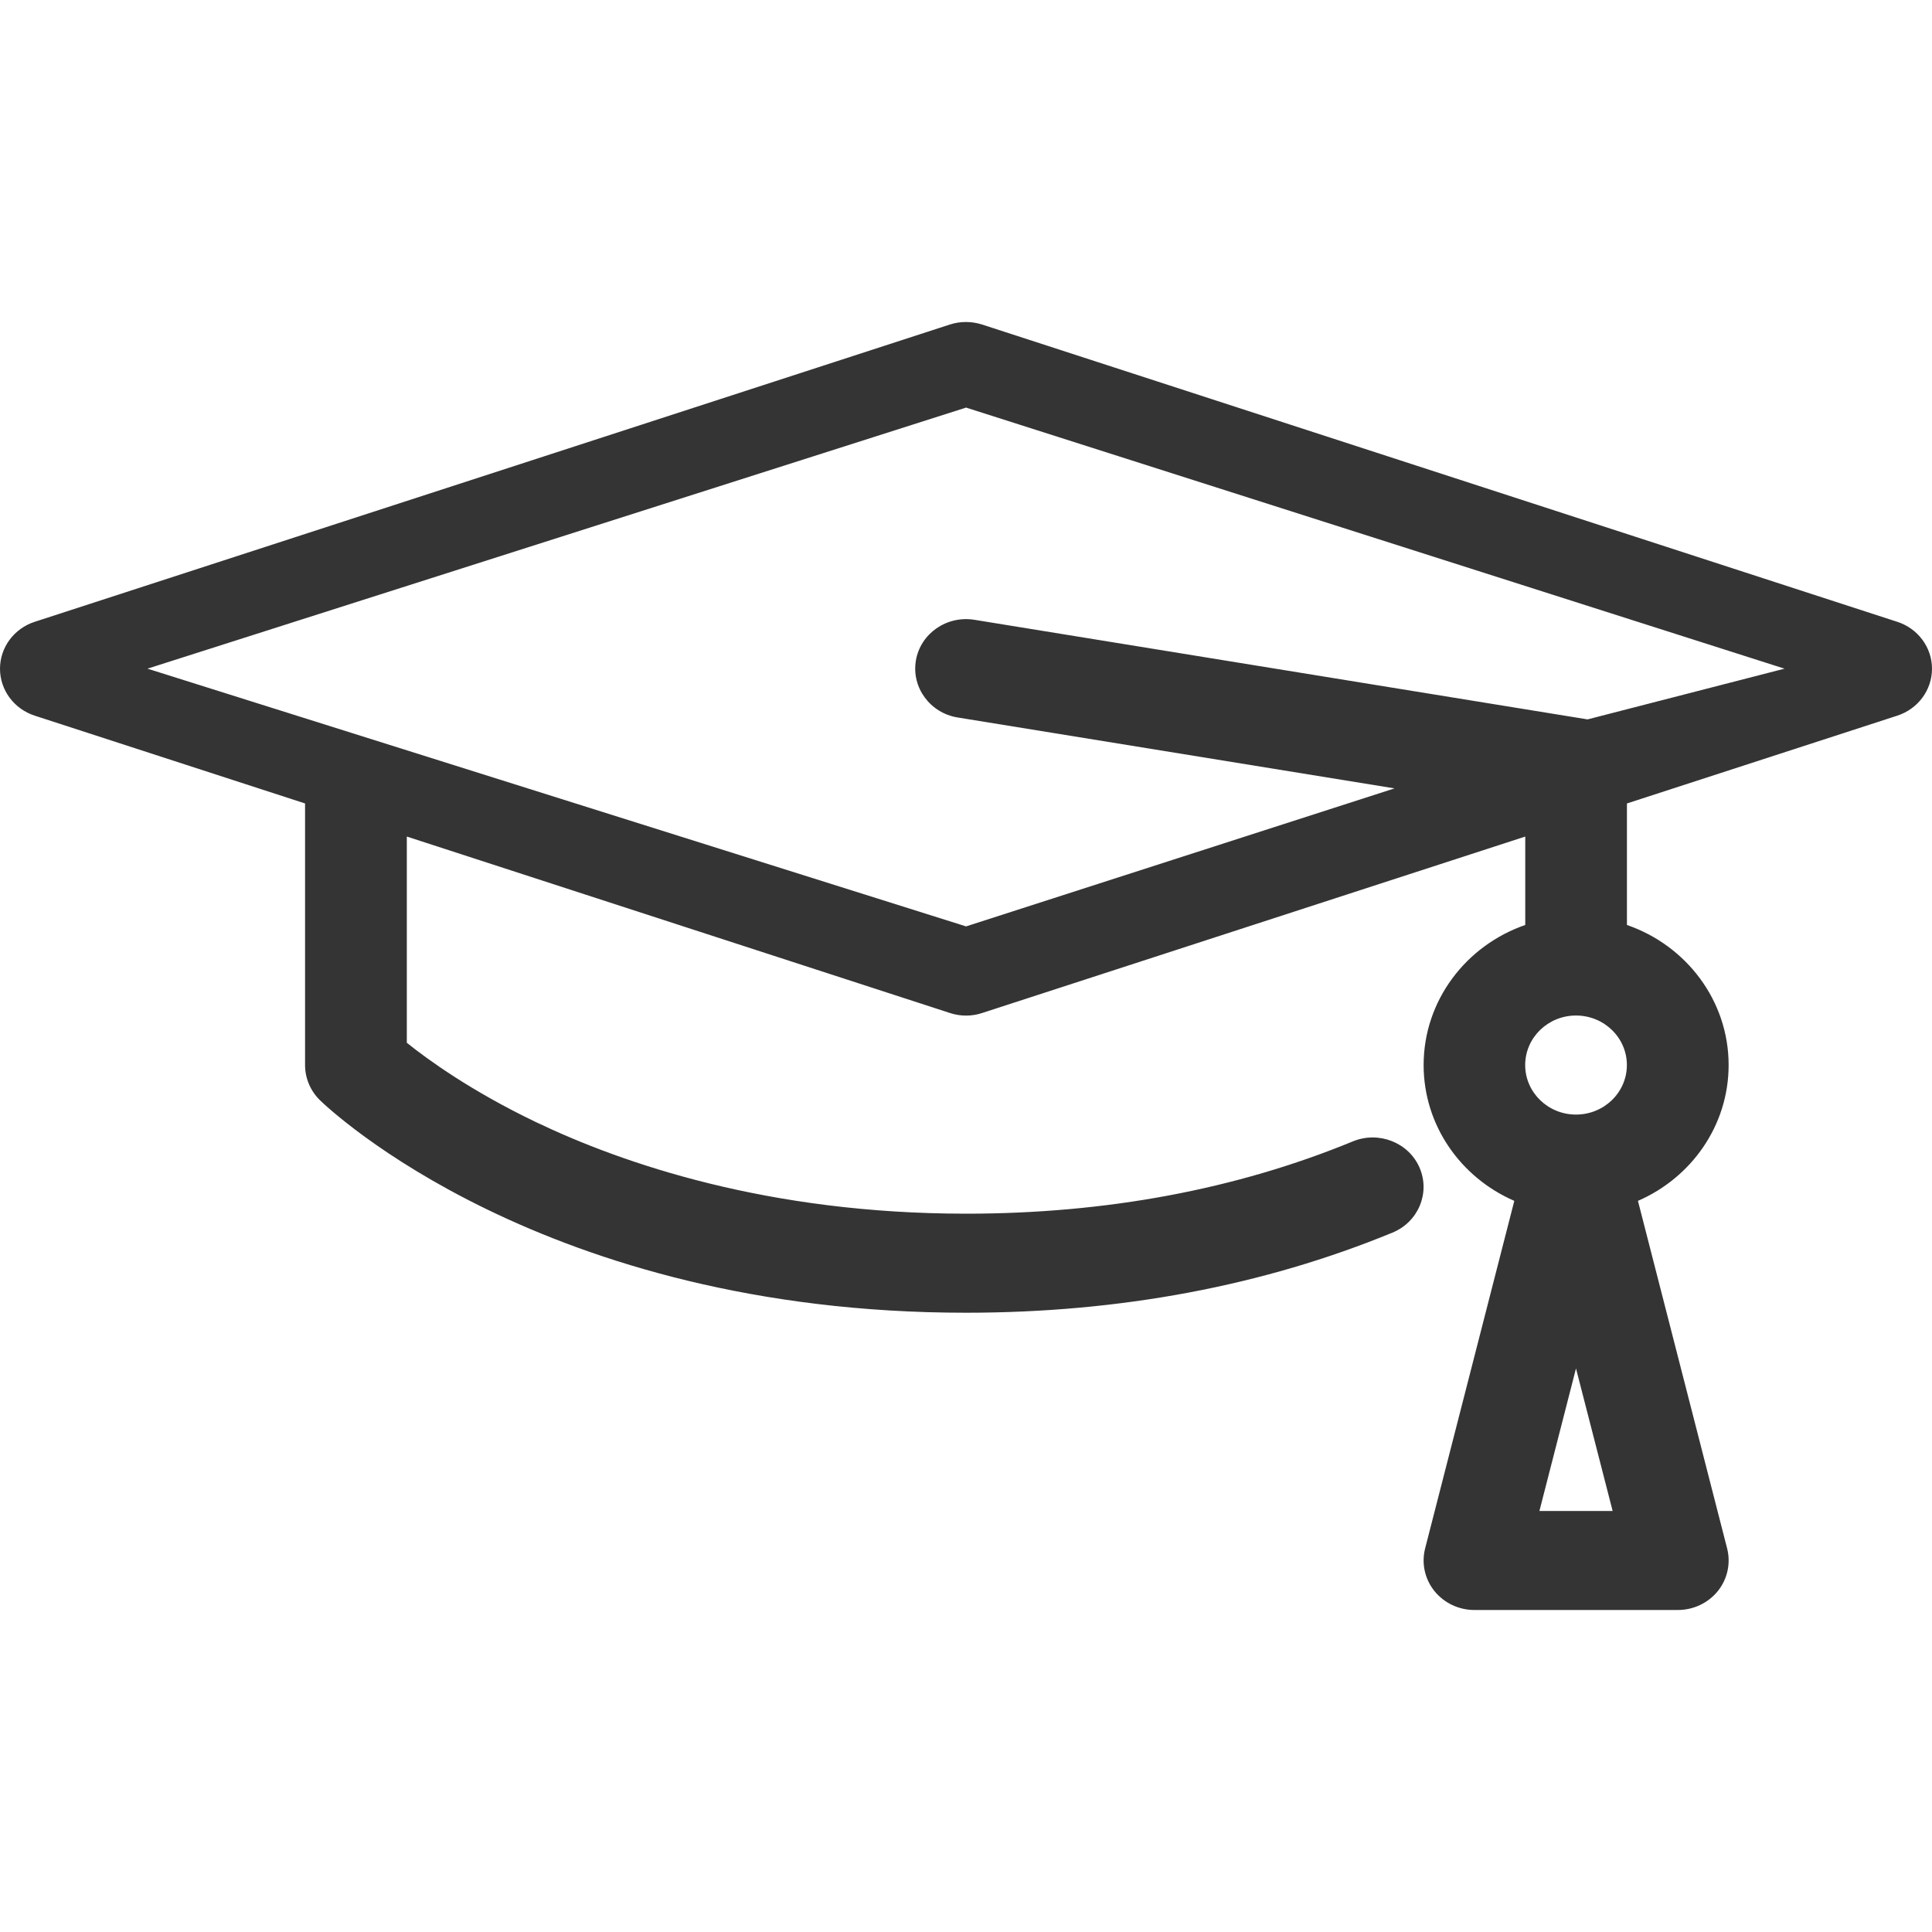 <svg width="30" height="30" viewBox="0 0 30 30" fill="none" xmlns="http://www.w3.org/2000/svg">
<path d="M29.459 9.655L15.249 5.039C15.086 4.987 14.911 4.987 14.75 5.039L0.54 9.655C0.218 9.759 0 10.053 0 10.384C0 10.715 0.218 11.009 0.54 11.113L4.737 12.476V16.538C4.737 16.743 4.82 16.938 4.967 17.083C5.106 17.218 8.431 20.384 14.999 20.384C17.388 20.384 19.616 19.966 21.622 19.14C22.024 18.975 22.212 18.523 22.043 18.132C21.874 17.741 21.409 17.558 21.008 17.723C19.197 18.469 17.177 18.846 15.001 18.846C11.93 18.846 9.671 18.07 8.316 17.421C7.313 16.94 6.642 16.453 6.317 16.192V12.99L14.751 15.73C14.832 15.757 14.917 15.77 15.001 15.77C15.085 15.77 15.17 15.757 15.25 15.73L23.684 12.99V14.363C22.766 14.68 22.106 15.535 22.106 16.538C22.106 17.478 22.685 18.287 23.514 18.647L22.129 24.045C22.071 24.274 22.123 24.518 22.273 24.705C22.423 24.891 22.652 25 22.895 25H26.053C26.296 25 26.525 24.891 26.675 24.705C26.825 24.518 26.877 24.274 26.819 24.045L25.434 18.647C26.263 18.287 26.842 17.478 26.842 16.538C26.842 15.535 26.182 14.68 25.263 14.363V12.476L29.46 11.113C29.782 11.009 30 10.715 30 10.384C30 10.053 29.782 9.759 29.46 9.655H29.459ZM24.472 15.769C24.908 15.769 25.262 16.113 25.262 16.538C25.262 16.963 24.908 17.307 24.472 17.307C24.037 17.307 23.683 16.963 23.683 16.538C23.683 16.113 24.037 15.769 24.472 15.769ZM23.904 23.462L24.472 21.249L25.041 23.462H23.906H23.904ZM24.654 11.171L15.13 9.624C14.699 9.555 14.293 9.838 14.222 10.256C14.151 10.675 14.442 11.072 14.871 11.141L21.654 12.242L15.001 14.385L2.29 10.383L15.001 6.329L27.71 10.383L24.654 11.17L24.654 11.171Z" fill="#343434"/>
</svg>
